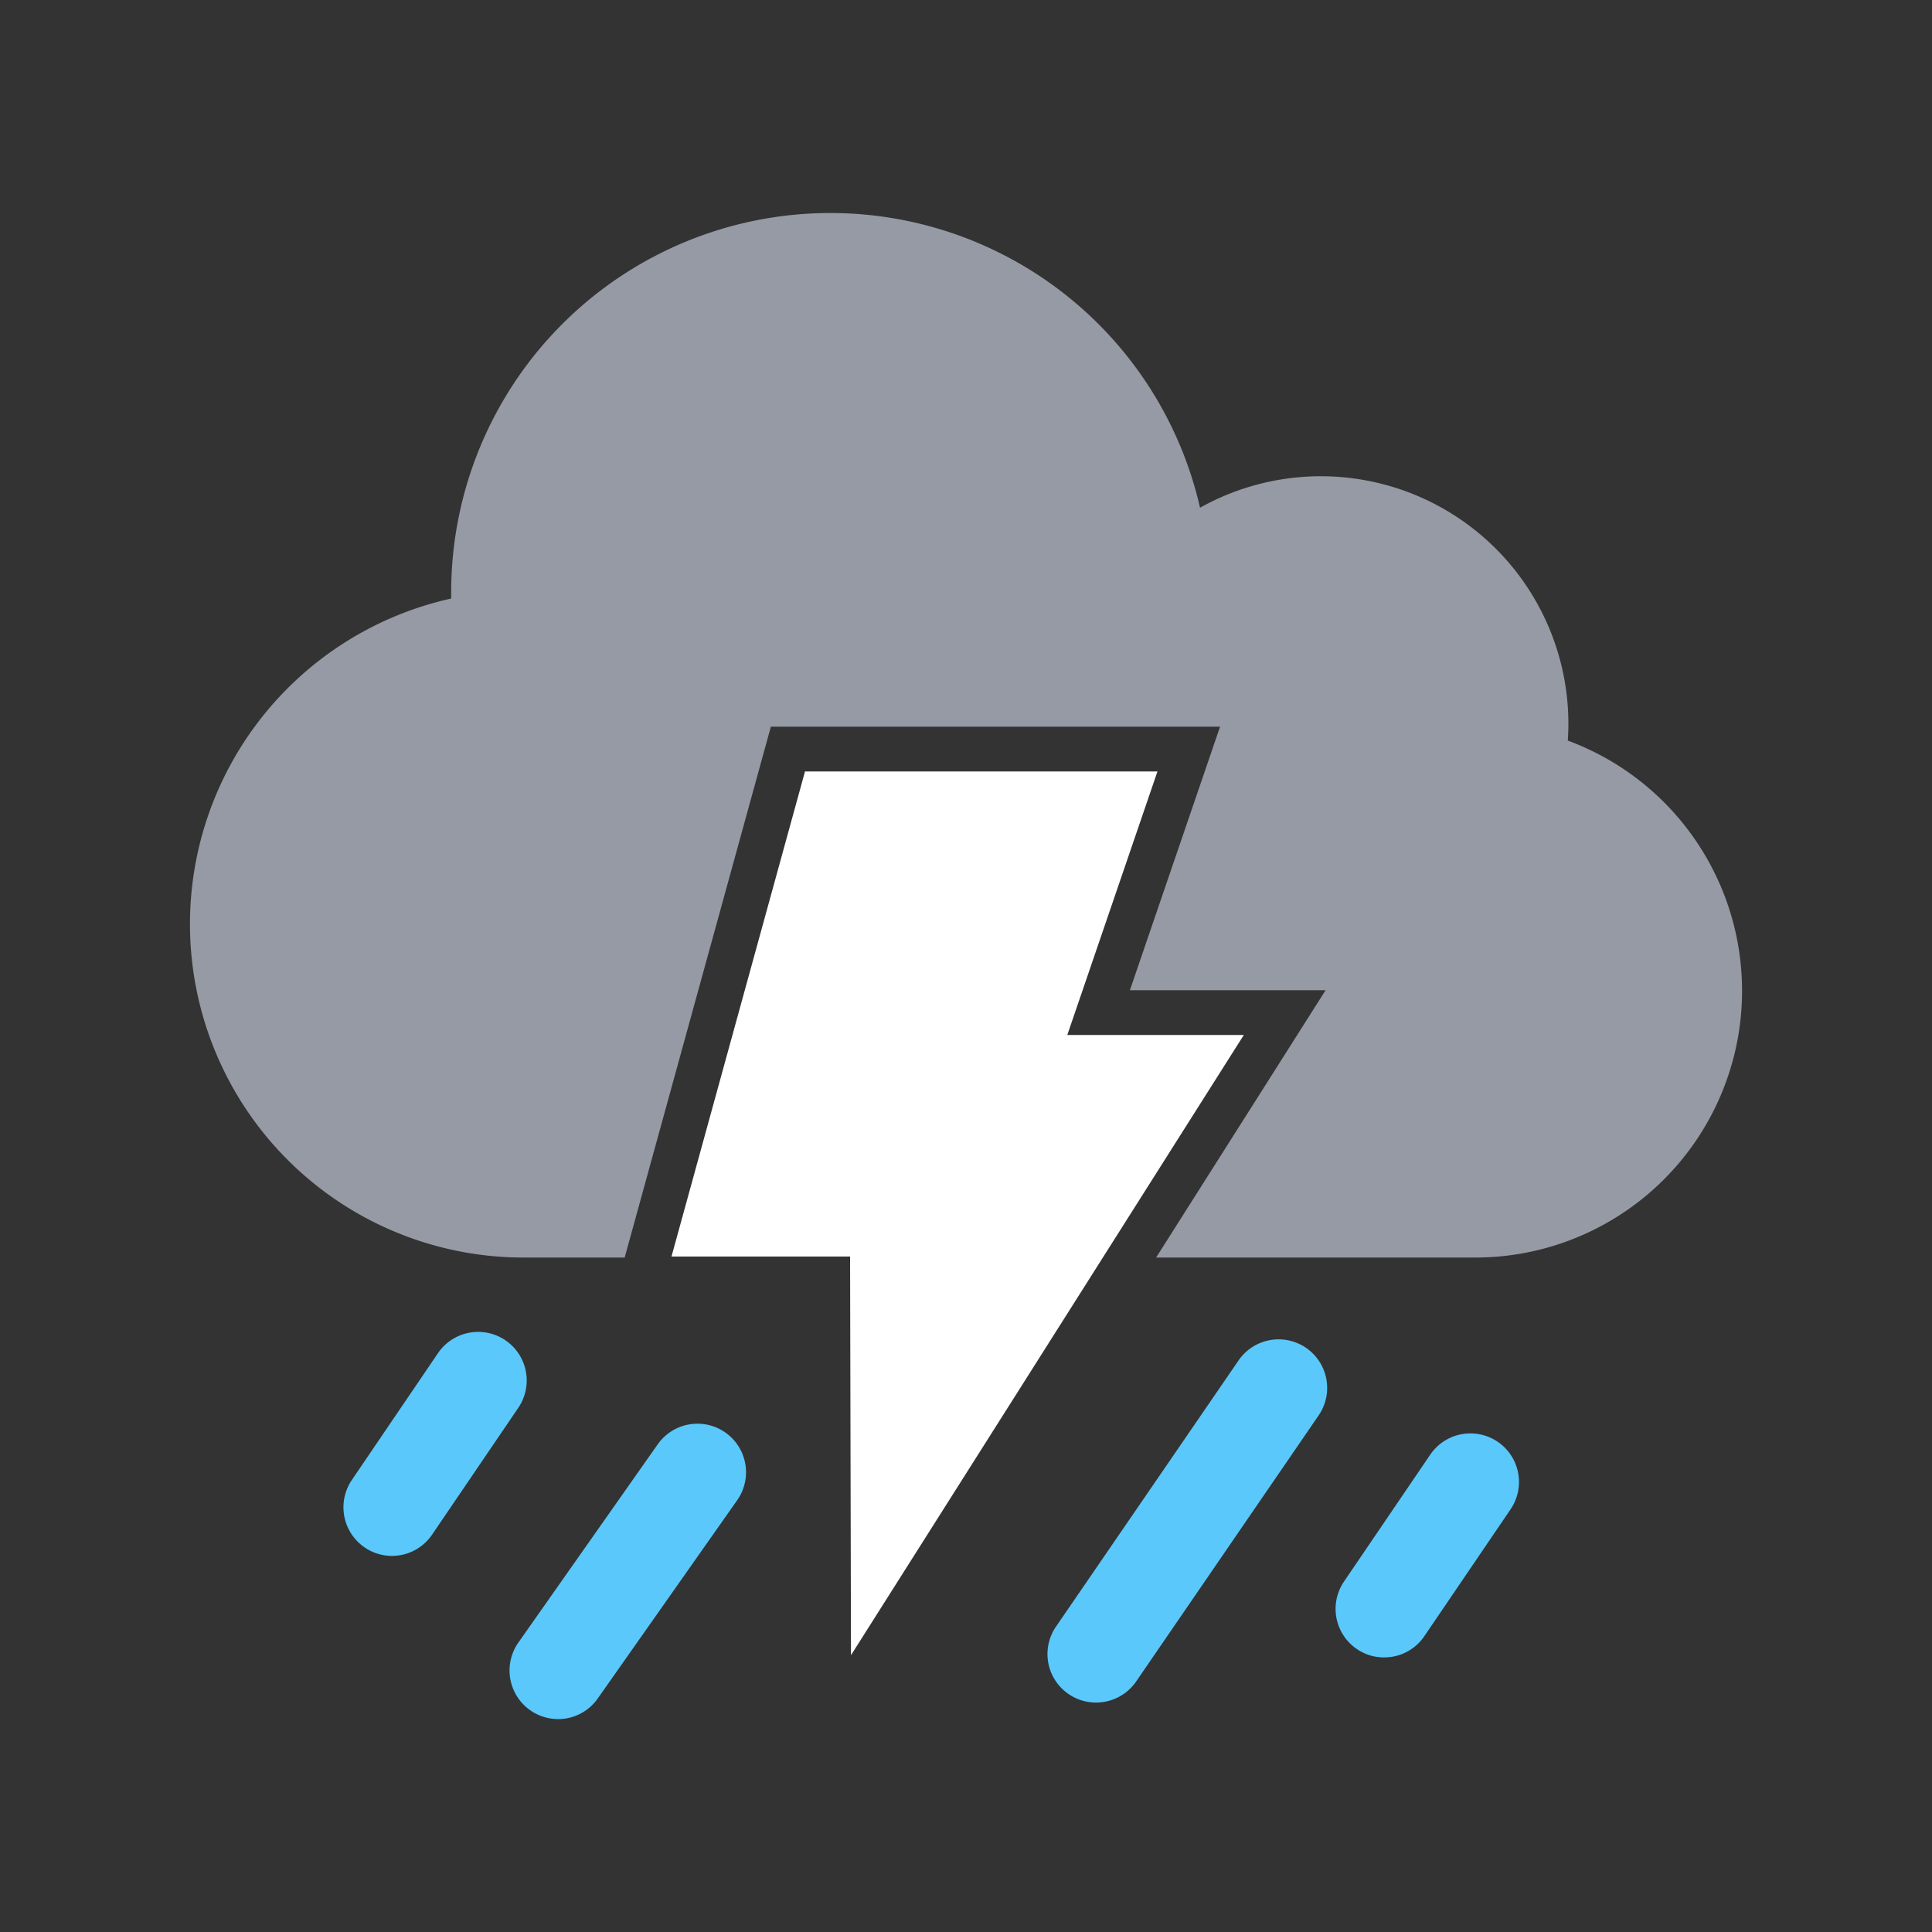 <svg id="ios-style" xmlns="http://www.w3.org/2000/svg" viewBox="0 0 300 300"><rect x="0" y="0" width="300" height="300" fill="#333333" stroke="none"/><defs><style>.cls-1{fill:#fff;}.cls-2{fill:#969aa4;}.cls-3{fill:#5ac8fa;}</style></defs><path class="cls-1" d="M125,119.79l-20.73,75.32H132l.14,61.91,61-96.31H165.73l14-40.92Z"/><path class="cls-2" d="M243.45,115c.05-.86.09-1.72.09-2.58a38.44,38.44,0,0,0-57.2-33.58A58.88,58.88,0,0,0,70.06,91.94c0,.33,0,.68,0,1A51.78,51.78,0,0,0,81.32,195.27H97l22.7-82.43h69.75l-14,40.92h30.39l-26.32,41.51H229A41.42,41.42,0,0,0,243.45,115Z"/><path class="cls-3" d="M170.19,264.37a7.53,7.53,0,0,1-6.21-11.8l28.34-41.32a7.54,7.54,0,1,1,12.44,8.53L176.42,261.1A7.55,7.55,0,0,1,170.19,264.37Z"/><path class="cls-3" d="M86.65,266.94a7.55,7.55,0,0,1-6.17-11.87l21.64-30.78a7.54,7.54,0,0,1,12.36,8.65L92.83,263.72A7.5,7.5,0,0,1,86.65,266.94Z"/><path class="cls-3" d="M214.91,257.36a7.38,7.38,0,0,1-4.22-1.3,7.54,7.54,0,0,1-2-10.47l13.39-19.7a7.54,7.54,0,0,1,12.49,8.46l-13.39,19.7A7.51,7.51,0,0,1,214.91,257.36Z"/><path class="cls-3" d="M60.86,241.6a7.55,7.55,0,0,1-6.24-11.77L68,210.13a7.54,7.54,0,0,1,12.49,8.46l-13.39,19.7A7.54,7.54,0,0,1,60.86,241.6Z"/></svg>